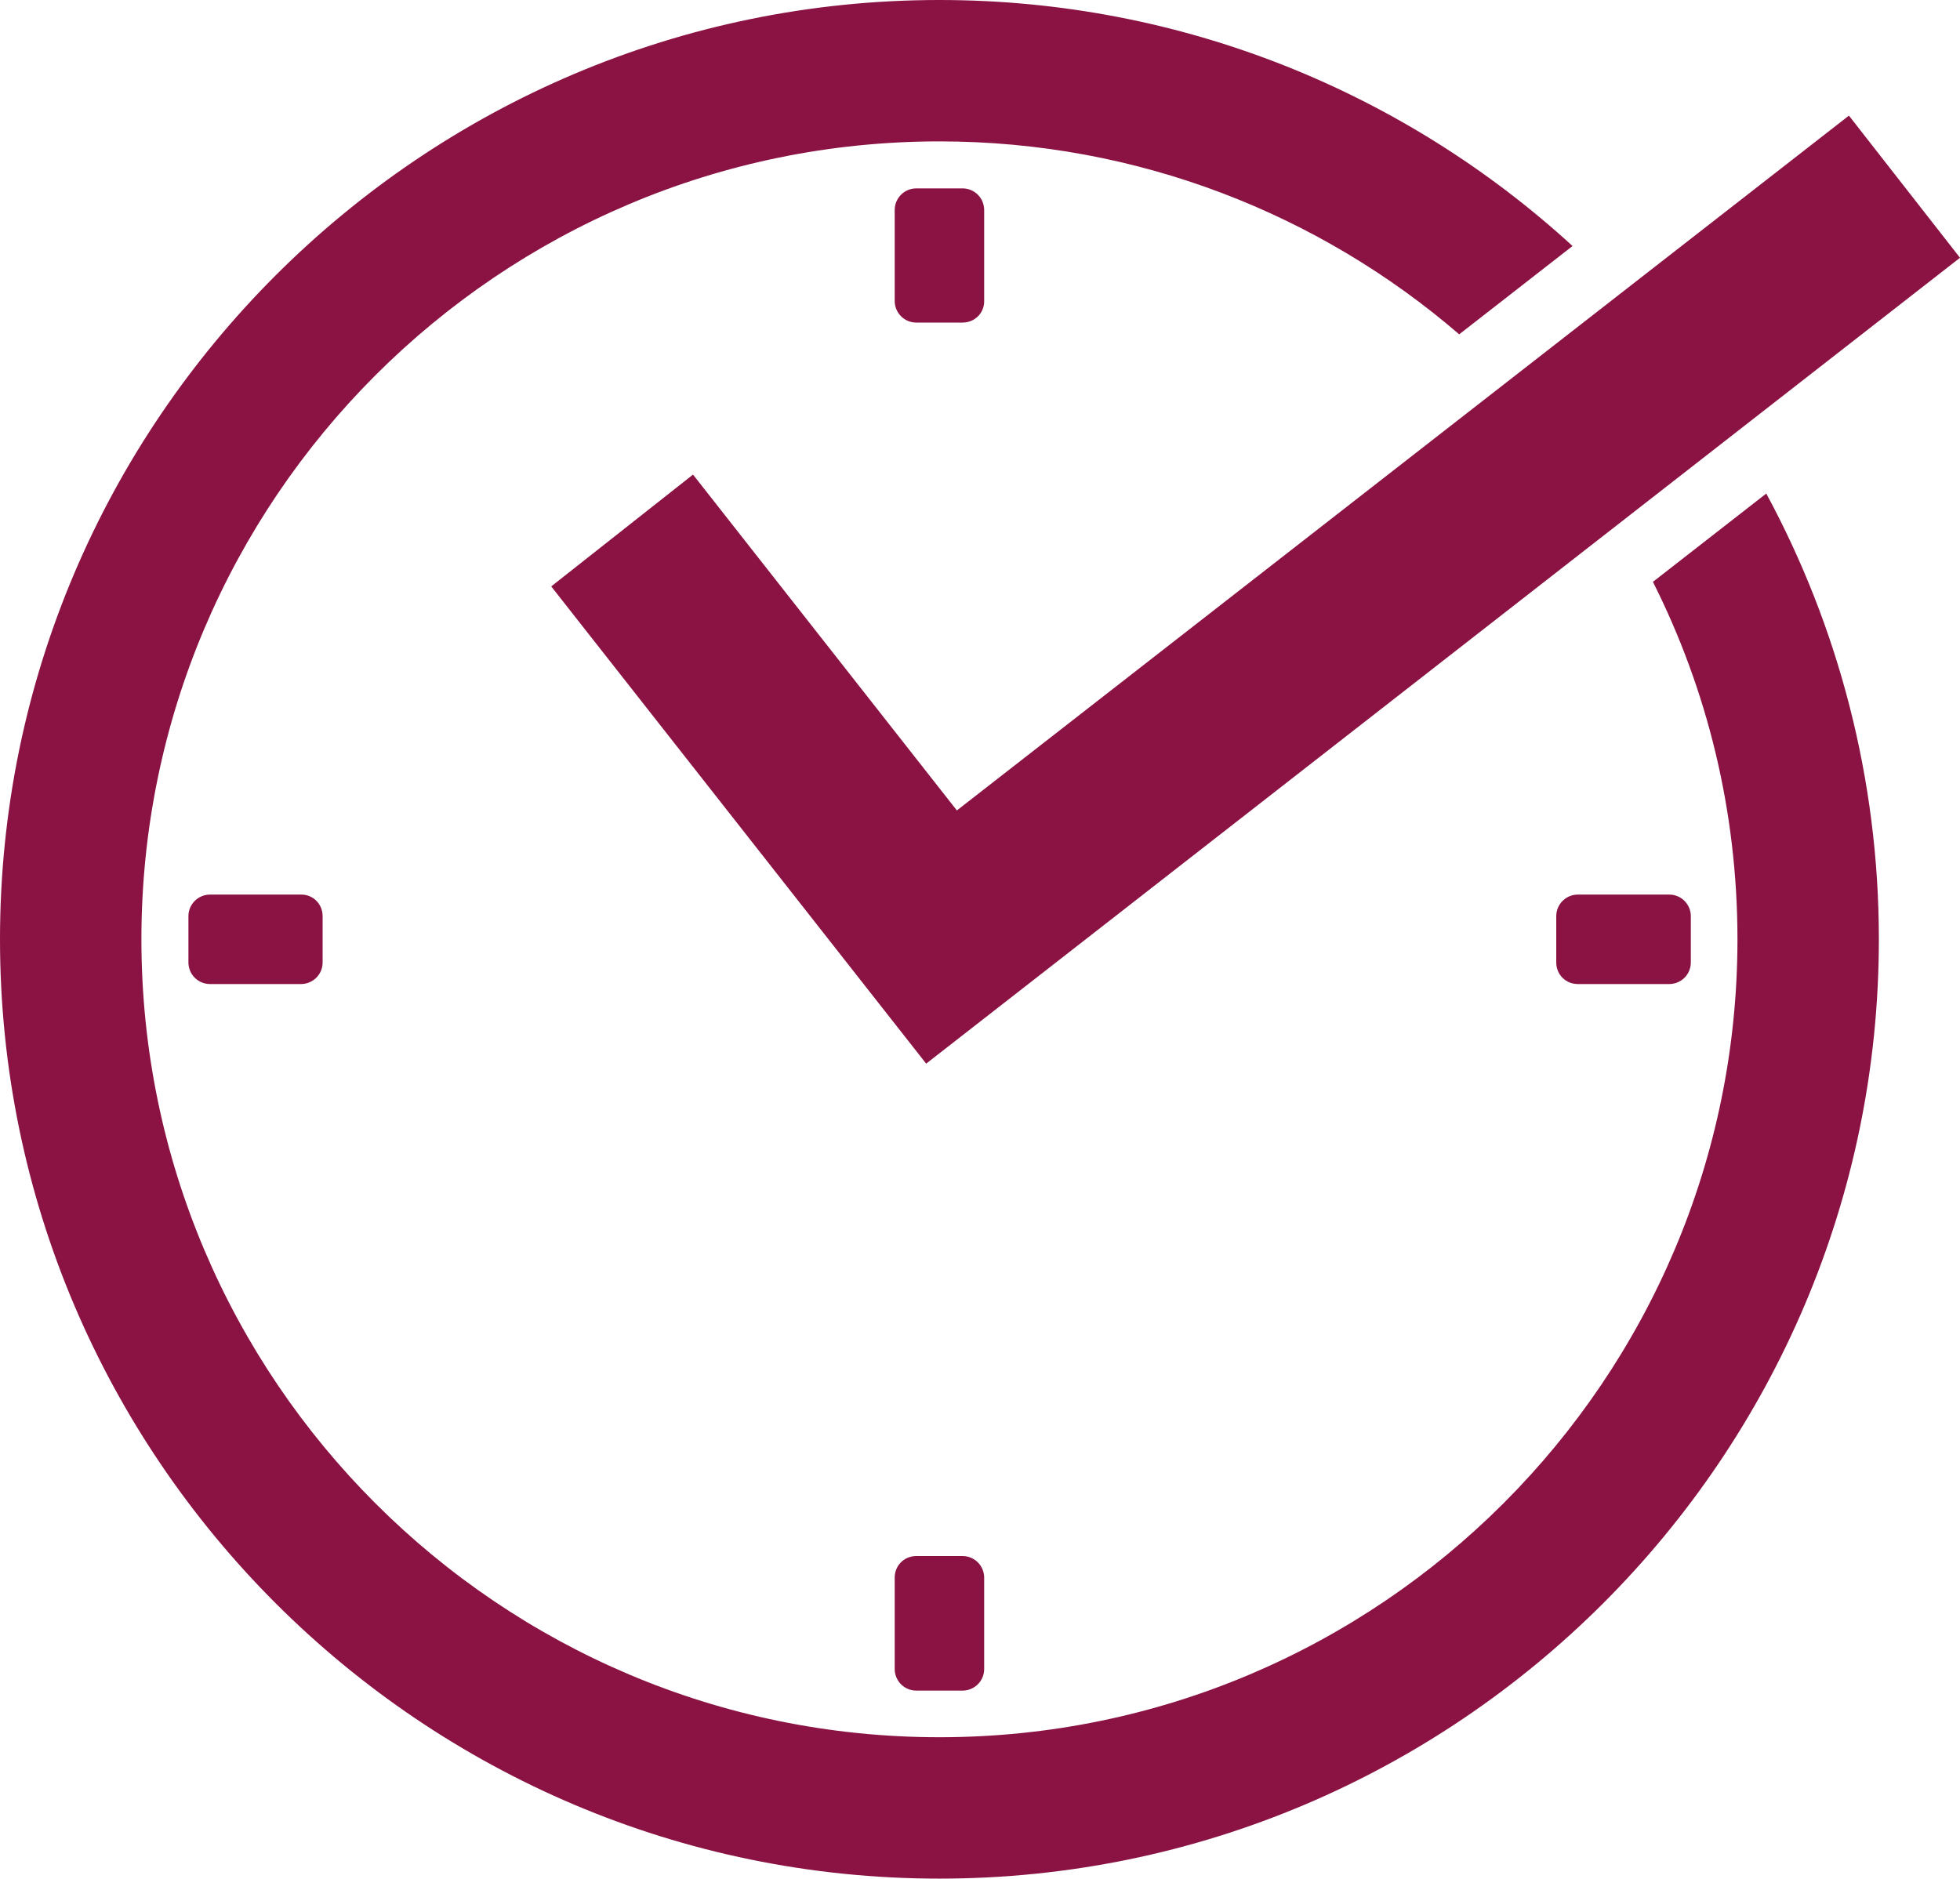<?xml version="1.0" encoding="utf-8"?>
<!-- Generator: Adobe Illustrator 25.3.0, SVG Export Plug-In . SVG Version: 6.00 Build 0)  -->
<svg version="1.1" id="Capa_1" xmlns="http://www.w3.org/2000/svg" xmlns:xlink="http://www.w3.org/1999/xlink" x="0px" y="0px"
	 viewBox="0 0 517 495.6" style="enable-background:new 0 0 517 495.6;" xml:space="preserve">
<style type="text/css">
	.st0{fill:#8B1343;}
</style>
<g>
	<g>
		<path class="st0" d="M253.9,85.1h-12.2c-3.2,0-5.7-2.6-5.7-5.7V55.4c0-3.2,2.6-5.7,5.7-5.7h12.2c3.2,0,5.7,2.6,5.7,5.7v24.1
			C259.6,82.6,257.1,85.1,253.9,85.1z"/>
		<path class="st0" d="M85.1,241.7v12.2c0,3.2-2.6,5.7-5.7,5.7H55.4c-3.2,0-5.7-2.6-5.7-5.7v-12.2c0-3.2,2.6-5.7,5.7-5.7h24.1
			C82.6,236,85.1,238.5,85.1,241.7z"/>
		<path class="st0" d="M241.7,410.5h12.2c3.2,0,5.7,2.6,5.7,5.7v24.1c0,3.2-2.6,5.7-5.7,5.7h-12.2c-3.2,0-5.7-2.6-5.7-5.7v-24.1
			C236,413,238.5,410.5,241.7,410.5z"/>
		<path class="st0" d="M410.5,253.9v-12.2c0-3.2,2.6-5.7,5.7-5.7h24.1c3.2,0,5.7,2.6,5.7,5.7v12.2c0,3.2-2.6,5.7-5.7,5.7h-24.1
			C413,259.6,410.5,257.1,410.5,253.9z"/>
	</g>
</g>
<path class="st0" d="M436,153.5c14.3,28.4,22.3,60.4,22.3,94.3c0,116.1-94.4,210.5-210.5,210.5S37.3,363.9,37.3,247.8
	S131.7,37.3,247.8,37.3c52.3,0,100.3,19.2,137.1,50.9l29.9-23.3C370.8,24.6,312.1,0,247.8,0C111.2,0,0,111.2,0,247.8
	s111.2,247.8,247.8,247.8s247.8-111.2,247.8-247.8c0-42.5-10.8-82.6-29.7-117.6L436,153.5z"/>
<polygon class="st0" points="517,68 487.7,30.5 252.4,213.8 182.8,125.2 145.4,154.7 244.3,280.6 "/>
</svg>
